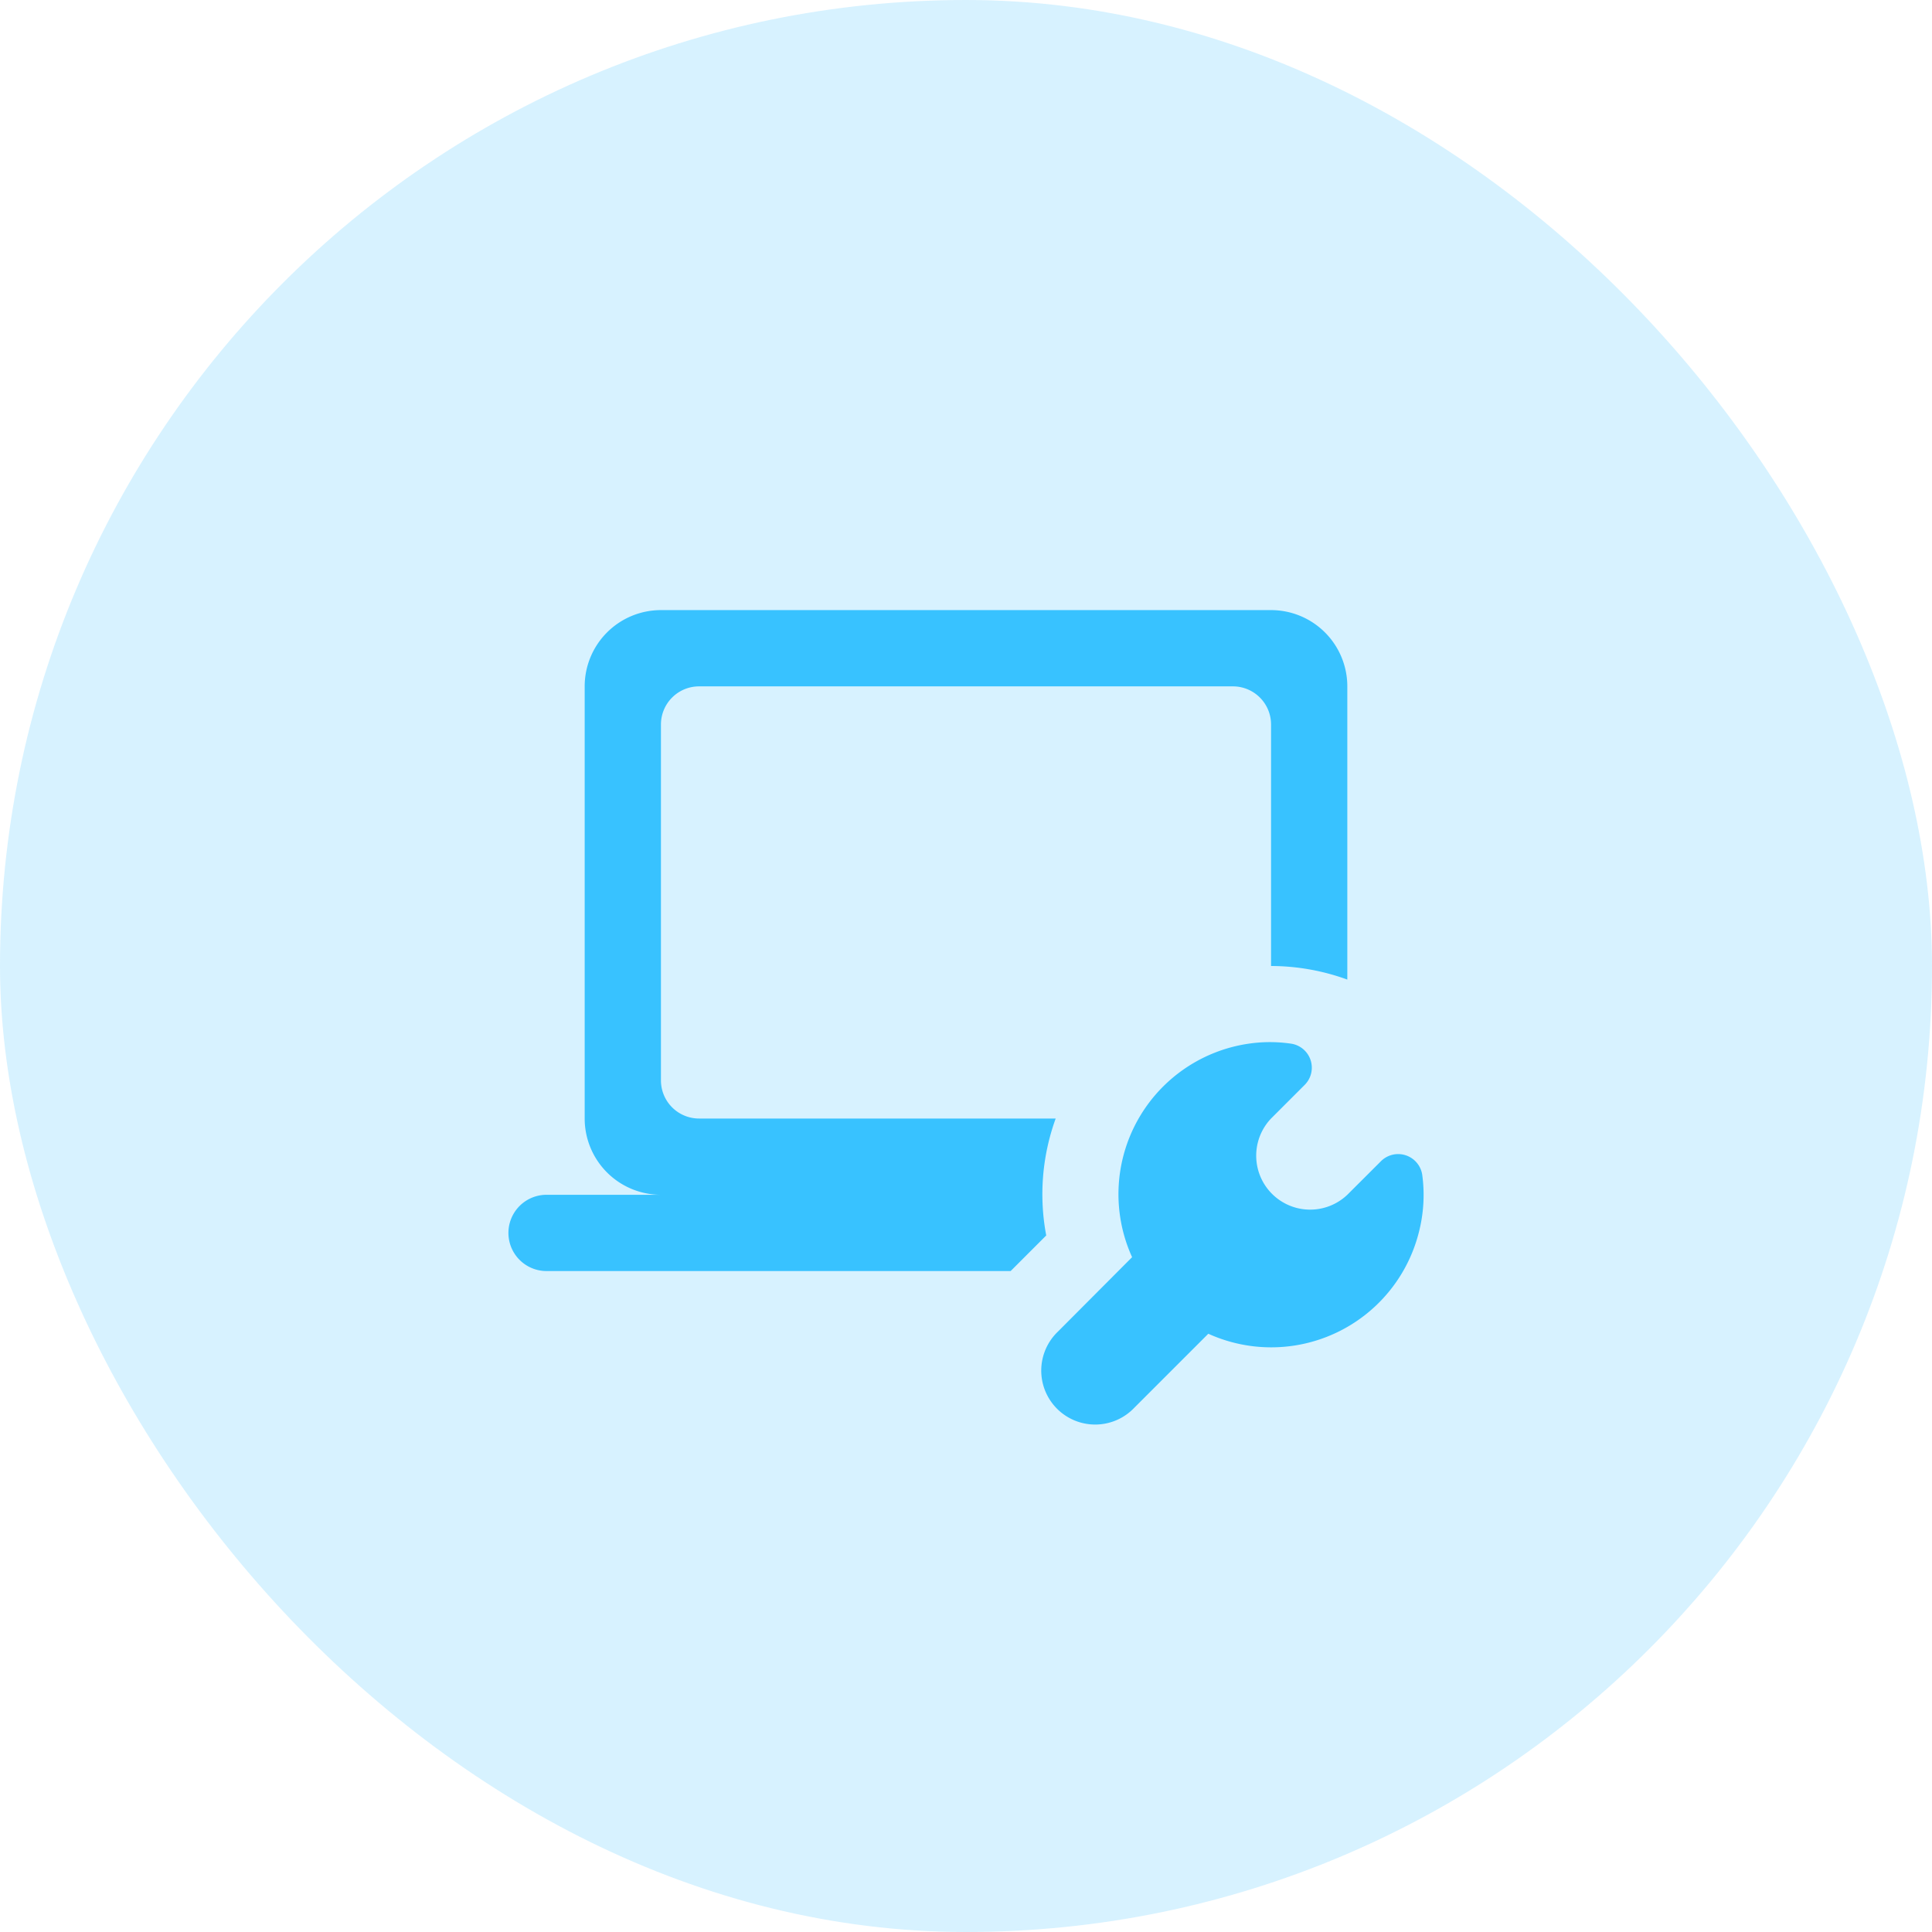 <svg id="informatique-38x38" xmlns="http://www.w3.org/2000/svg" width="38" height="38" viewBox="0 0 38 38">
  <rect id="Rectangle_8" data-name="Rectangle 8" width="38" height="38" rx="19" fill="#38c2ff" opacity="0.2"/>
  <g id="informatique-18x16" transform="translate(10 12)">
    <path id="icons8-computer_support" d="M3,3A1.5,1.5,0,0,0,1.5,4.5V13A1.5,1.5,0,0,0,3,14.5H.75a.75.75,0,1,0,0,1.5H9.878l.7-.7a4.367,4.367,0,0,1,.186-2.3H3.75a.75.75,0,0,1-.75-.75v-7a.75.75,0,0,1,.75-.75h10.5a.75.75,0,0,1,.75.75V10a4.408,4.408,0,0,1,1.5.267V4.5A1.5,1.5,0,0,0,15,3Zm11.848,8.5a2.992,2.992,0,0,0-2.581,4.227L10.81,17.189a1.061,1.061,0,1,0,1.5,1.5l1.456-1.456a2.995,2.995,0,0,0,4.144-2.007,2.938,2.938,0,0,0,.063-1.123.479.479,0,0,0-.813-.262L16.5,14.5A1.061,1.061,0,0,1,15,13l.661-.661a.478.478,0,0,0-.264-.811A2.88,2.88,0,0,0,14.848,11.5Z" transform="translate(0 -3)" fill="#38c2ff"/>
  </g>
</svg>
